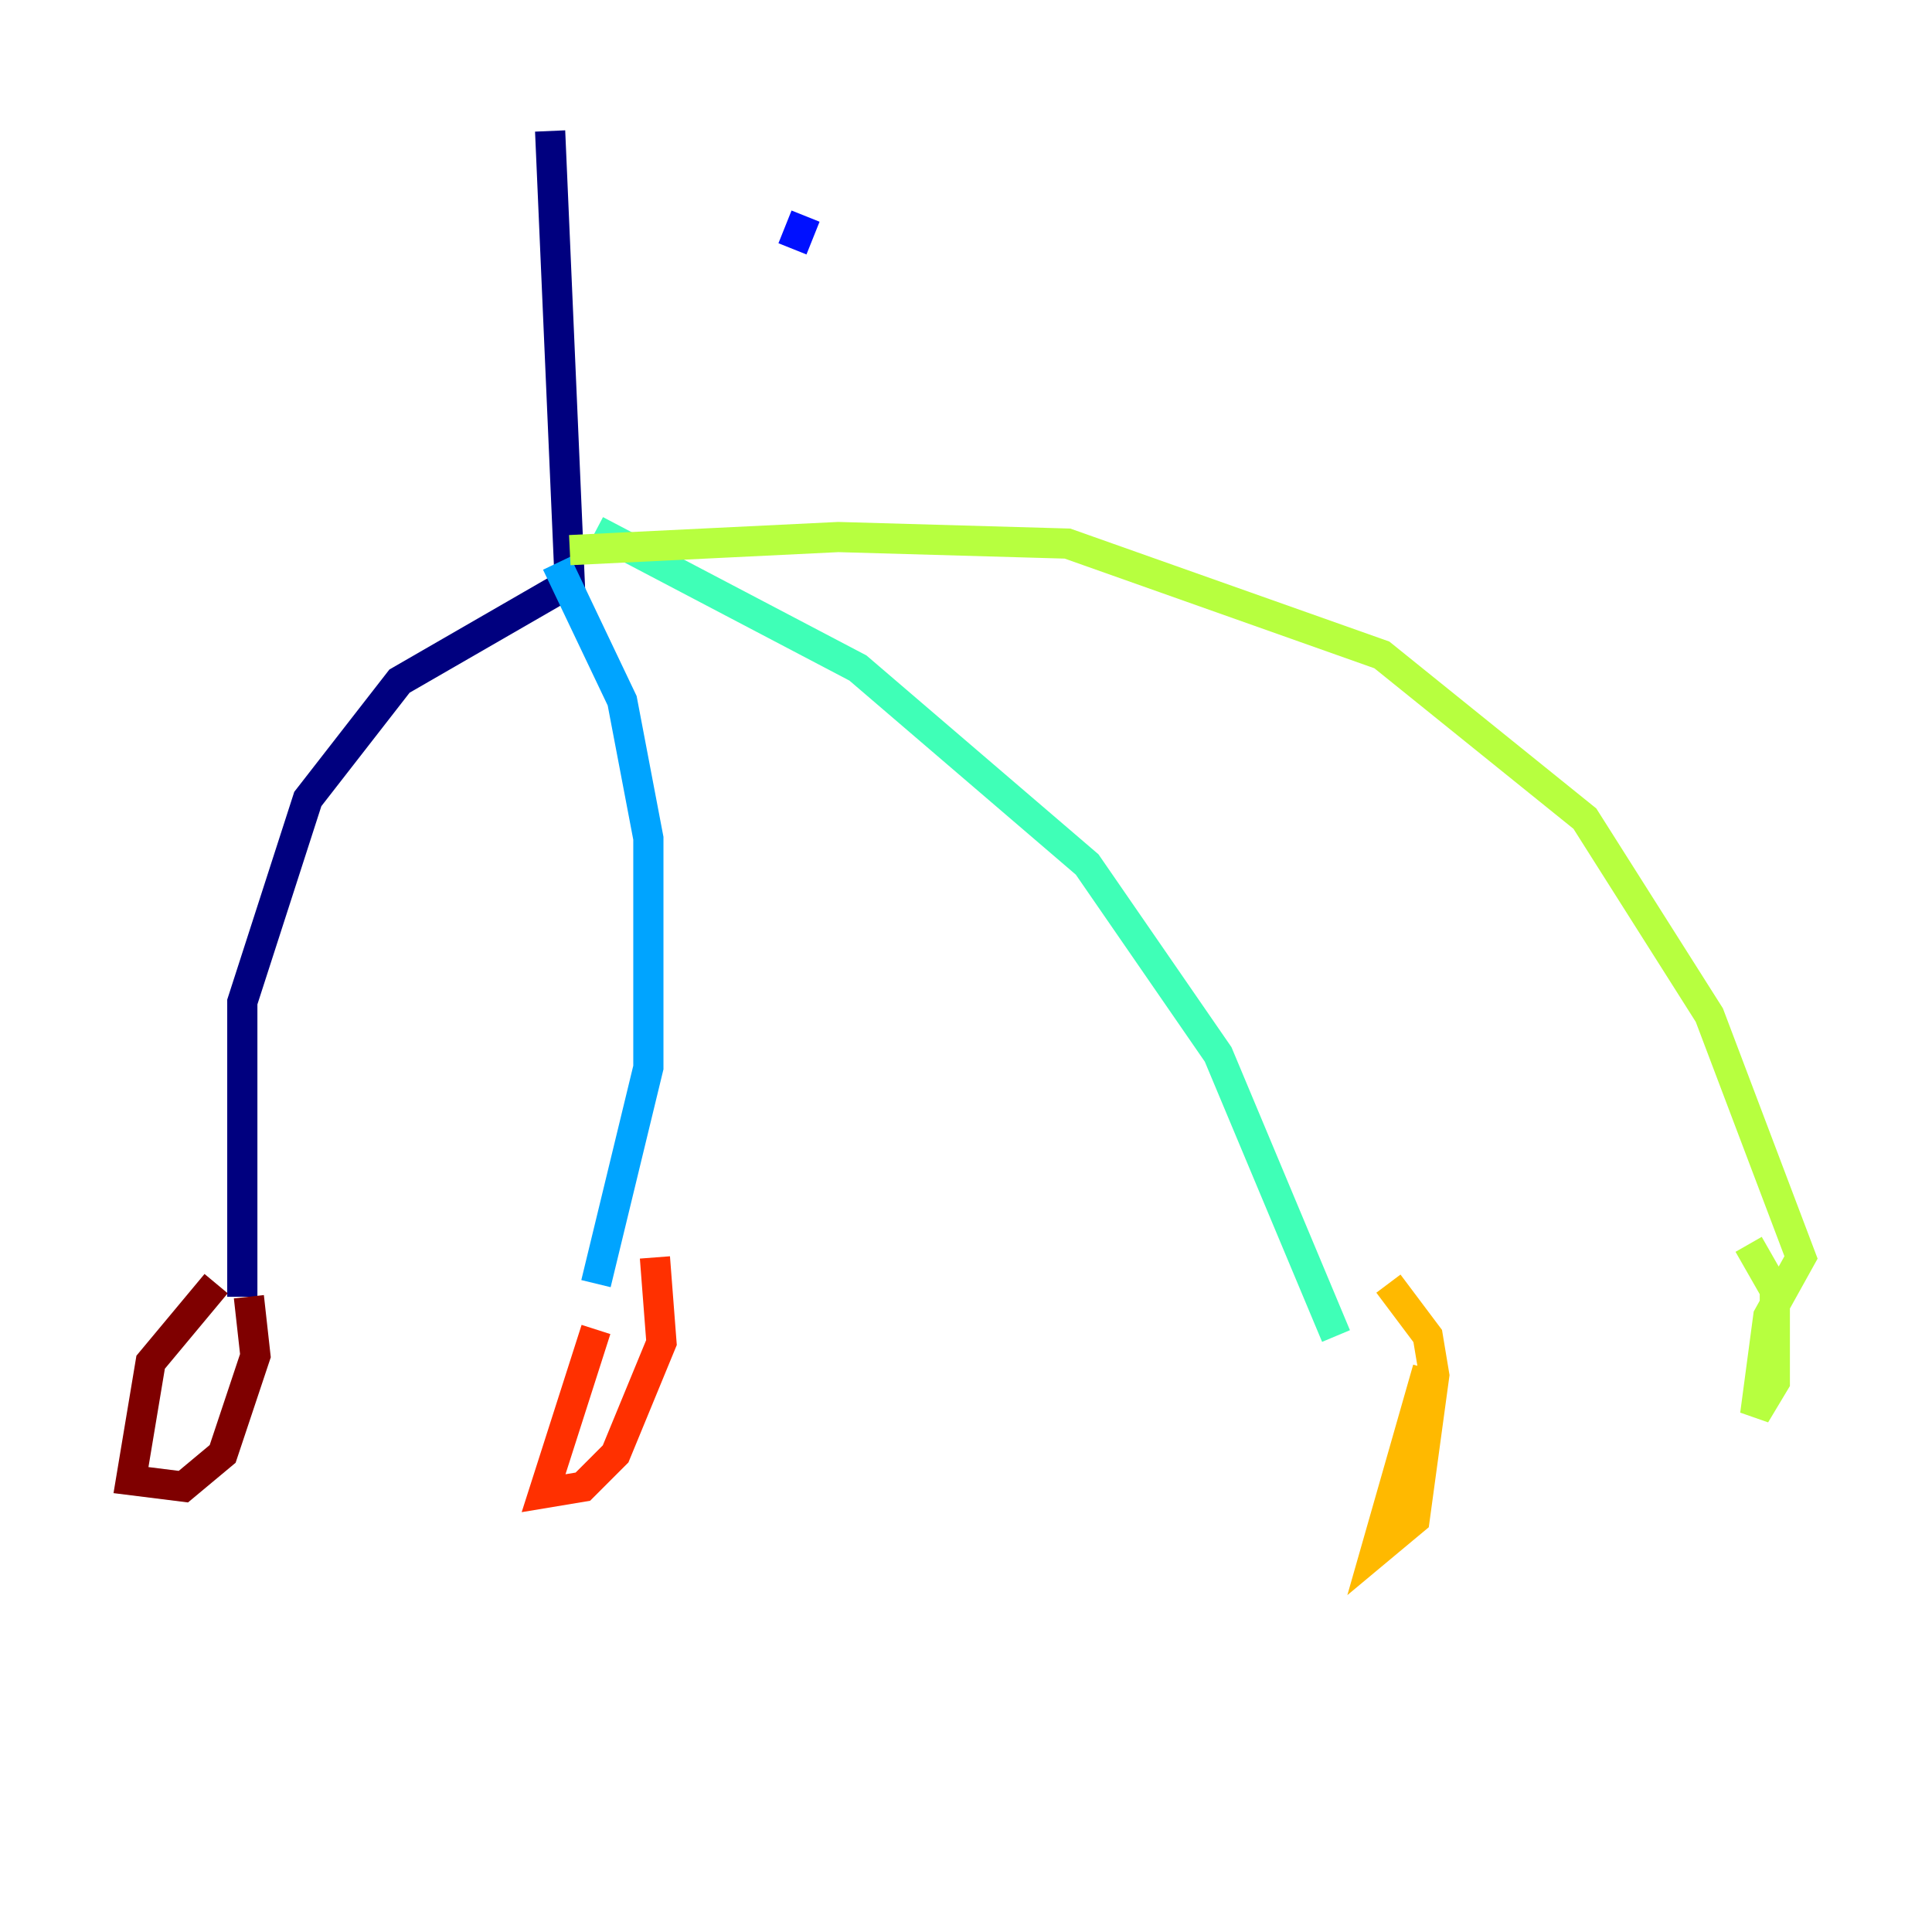 <?xml version="1.0" encoding="utf-8" ?>
<svg baseProfile="tiny" height="128" version="1.2" viewBox="0,0,128,128" width="128" xmlns="http://www.w3.org/2000/svg" xmlns:ev="http://www.w3.org/2001/xml-events" xmlns:xlink="http://www.w3.org/1999/xlink"><defs /><polyline fill="none" points="36.447,8.678 37.749,38.617 26.468,45.125 20.393,52.936 16.054,66.386 16.054,85.912" stroke="#00007f" stroke-width="2" /><polyline fill="none" points="53.37,14.319 52.502,16.488" stroke="#0010ff" stroke-width="2" /><polyline fill="none" points="36.881,37.315 41.22,46.427 42.956,55.539 42.956,70.725 39.485,85.044" stroke="#00a4ff" stroke-width="2" /><polyline fill="none" points="39.485,35.146 56.841,44.258 72.027,57.275 80.705,69.858 88.515,88.515" stroke="#3fffb7" stroke-width="2" /><polyline fill="none" points="37.749,36.447 55.539,35.58 70.725,36.014 91.552,43.39 105.003,54.237 113.248,67.254 119.322,83.308 117.153,87.214 116.285,93.722 117.586,91.552 117.586,85.478 115.851,82.441" stroke="#b7ff3f" stroke-width="2" /><polyline fill="none" points="94.59,90.685 91.119,102.834 93.722,100.664 95.024,91.119 94.59,88.515 91.986,85.044" stroke="#ffb900" stroke-width="2" /><polyline fill="none" points="39.485,88.081 36.014,98.929 38.617,98.495 40.786,96.325 43.824,88.949 43.39,83.308" stroke="#ff3000" stroke-width="2" /><polyline fill="none" points="14.319,85.044 9.98,90.251 8.678,98.061 12.149,98.495 14.752,96.325 16.922,89.817 16.488,85.912" stroke="#7f0000" stroke-width="2" /></svg>
